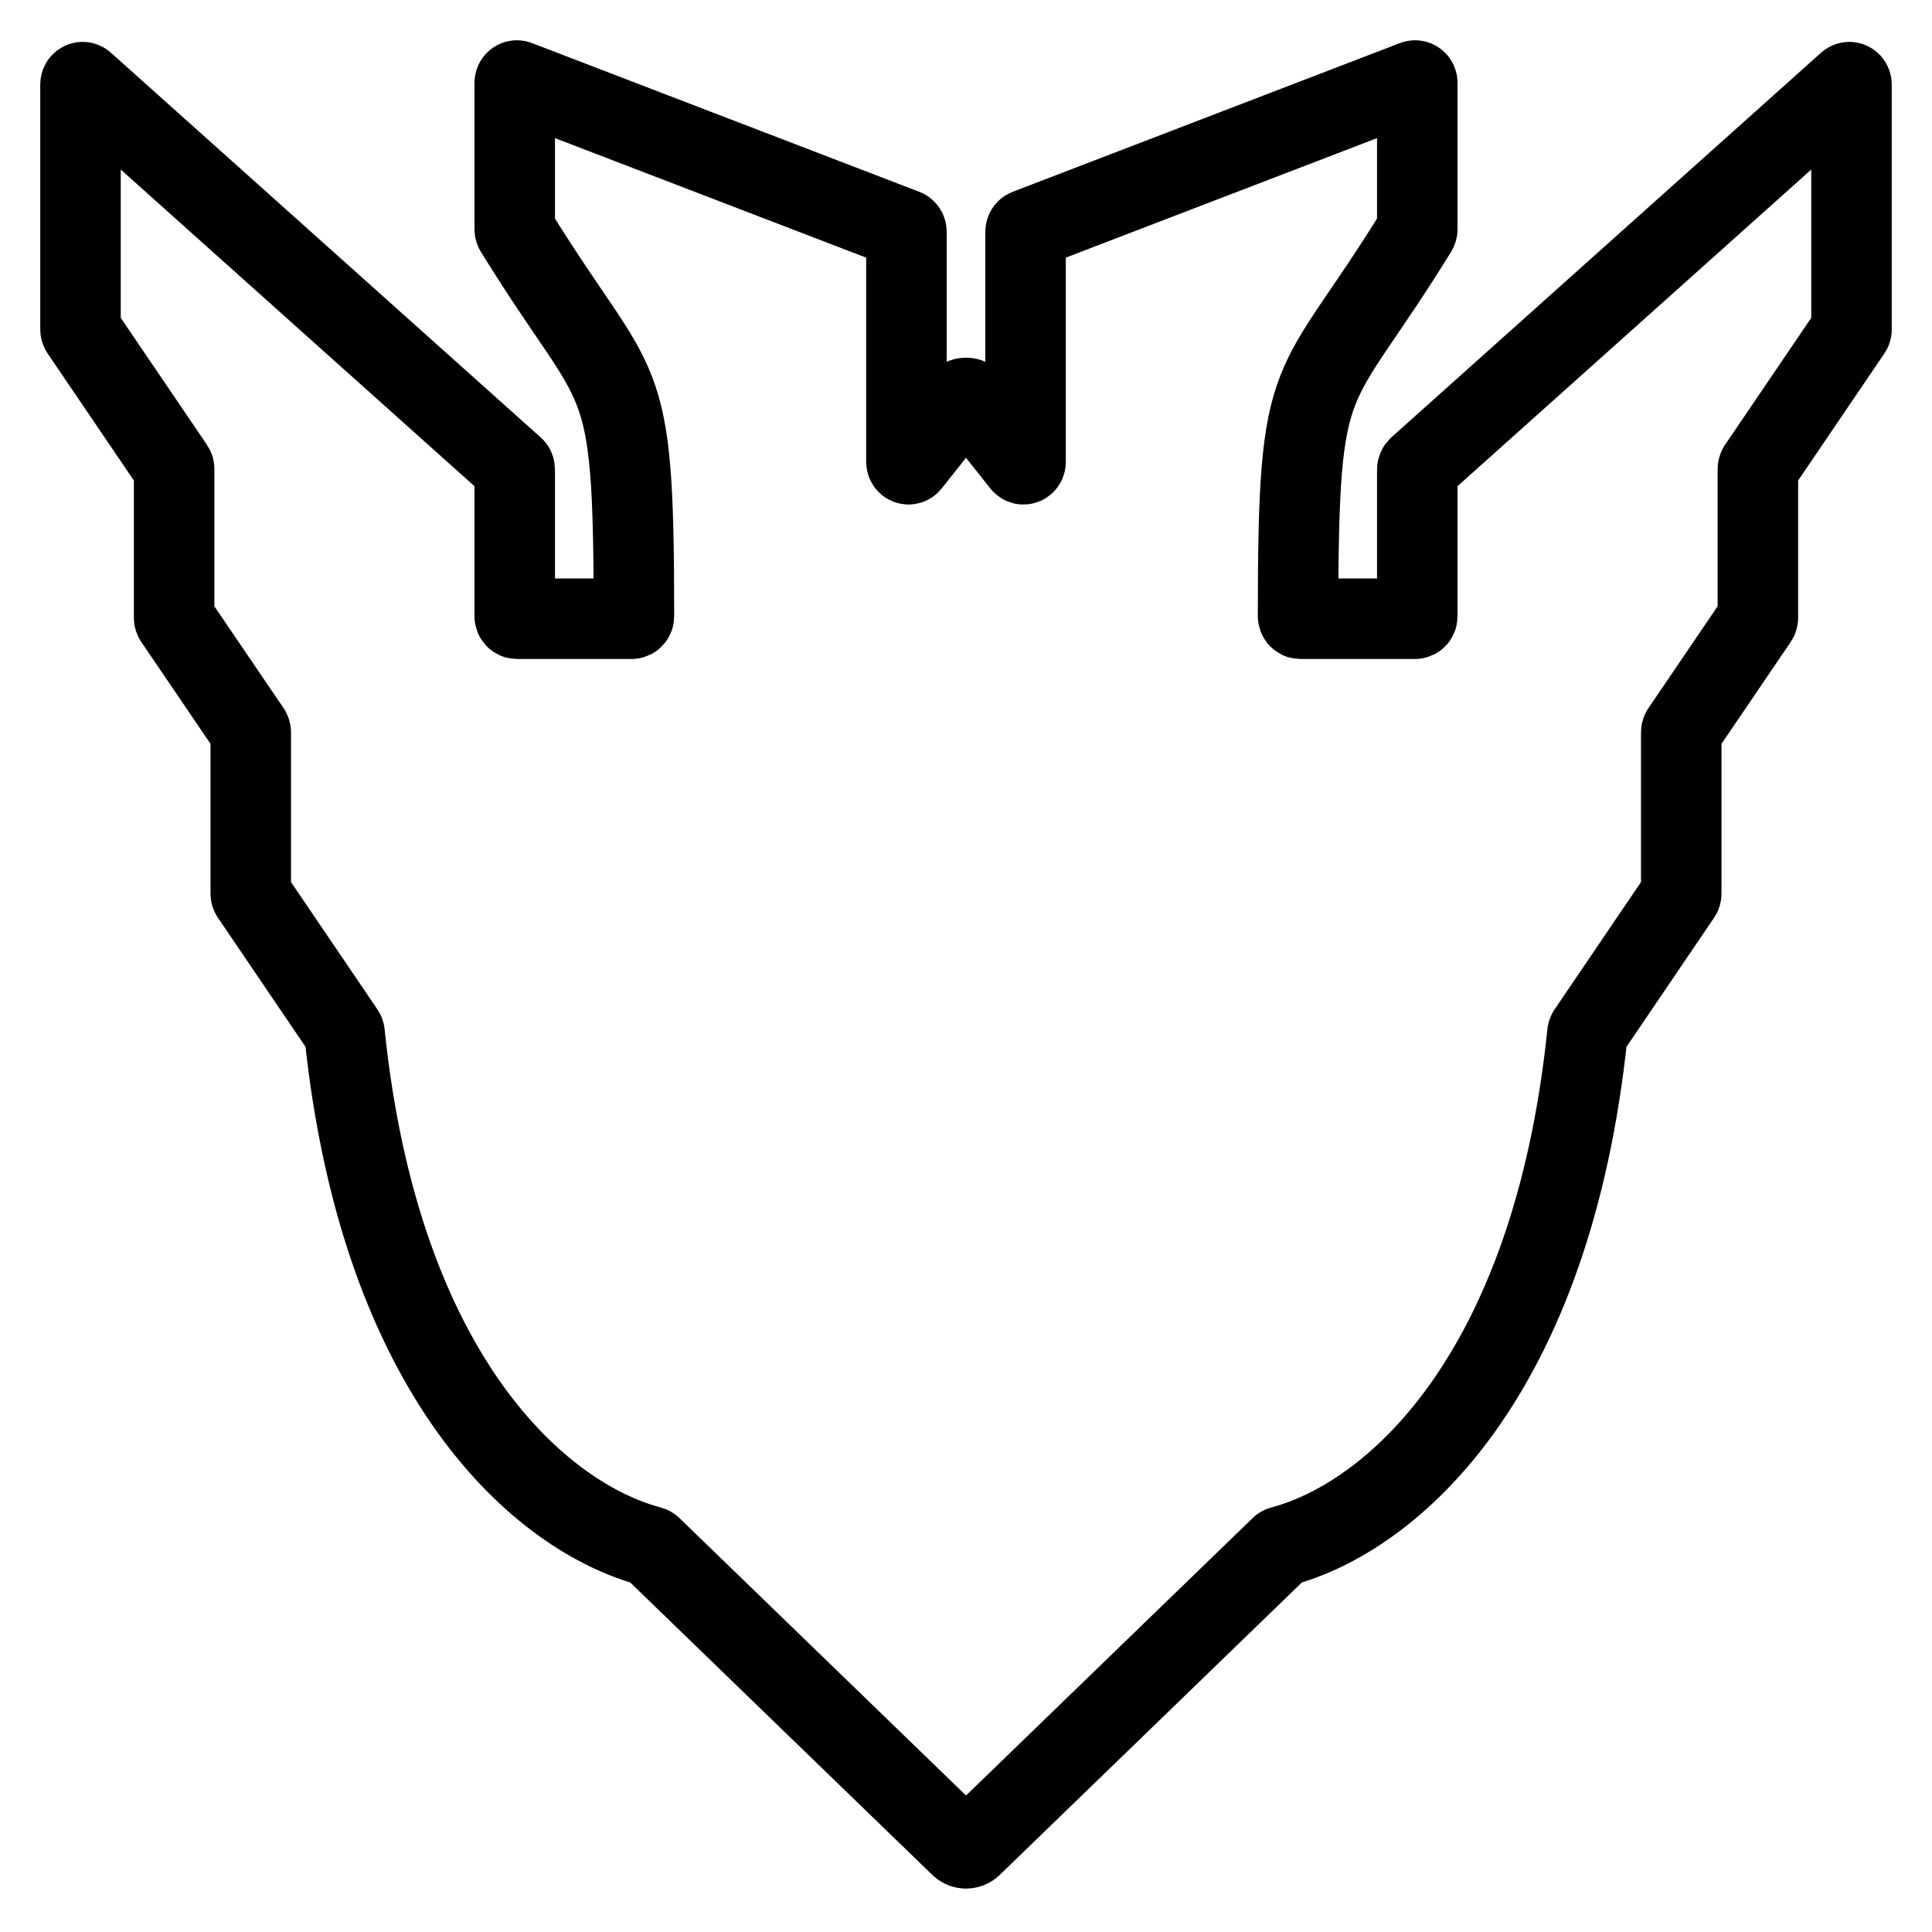 <svg width="28" height="28" viewBox="0 0 24 24" fill="none" xmlns="http://www.w3.org/2000/svg">
  <path
    d="M15.909 19.217L12.07 22.933C12.031 22.97 11.969 22.97 11.931 22.933L8.092 19.217C8.088 19.213 8.084 19.211 8.08 19.21C6.718 18.849 4.723 17.123 4.28 12.834C4.279 12.829 4.277 12.823 4.274 12.819L3.121 11.12C3.117 11.115 3.115 11.109 3.115 11.102V9.098C3.115 9.091 3.113 9.085 3.11 9.079L2.169 7.694C2.165 7.689 2.163 7.682 2.163 7.675V5.827C2.163 5.82 2.162 5.814 2.158 5.808L1.006 4.111C1.002 4.106 1 4.1 1 4.093V1.051C1 1.025 1.026 1.011 1.044 1.027L6.384 5.807C6.391 5.813 6.394 5.822 6.394 5.831V7.655C6.394 7.672 6.406 7.686 6.421 7.686H7.848C7.863 7.686 7.875 7.671 7.875 7.654C7.874 4.423 7.716 5.006 6.399 2.865C6.396 2.86 6.394 2.854 6.394 2.848V1.03C6.394 1.01 6.412 0.995 6.43 1.002L11.242 2.85C11.252 2.854 11.26 2.866 11.26 2.879V5.737C11.26 5.765 11.29 5.778 11.306 5.757L11.922 4.981C11.962 4.93 12.038 4.93 12.078 4.981L12.694 5.757C12.71 5.778 12.74 5.765 12.74 5.737V2.879C12.74 2.866 12.748 2.854 12.758 2.85L17.57 1.002C17.588 0.995 17.606 1.01 17.606 1.03V2.848C17.606 2.854 17.604 2.86 17.601 2.865C16.284 5.006 16.126 4.423 16.125 7.654C16.125 7.671 16.137 7.686 16.152 7.686H17.579C17.594 7.686 17.606 7.672 17.606 7.655V5.831C17.606 5.822 17.61 5.813 17.616 5.807L22.956 1.027C22.974 1.011 23 1.025 23 1.051V4.093C23 4.1 22.998 4.106 22.994 4.111L21.842 5.808C21.838 5.814 21.837 5.82 21.837 5.827V7.675C21.837 7.682 21.835 7.689 21.831 7.694L20.89 9.079C20.887 9.085 20.885 9.091 20.885 9.098V11.102C20.885 11.109 20.883 11.115 20.879 11.12L19.726 12.819C19.723 12.823 19.721 12.829 19.72 12.834C19.277 17.123 17.282 18.849 15.92 19.21C15.915 19.211 15.912 19.213 15.909 19.217Z"
    stroke="currentColor" />
</svg>